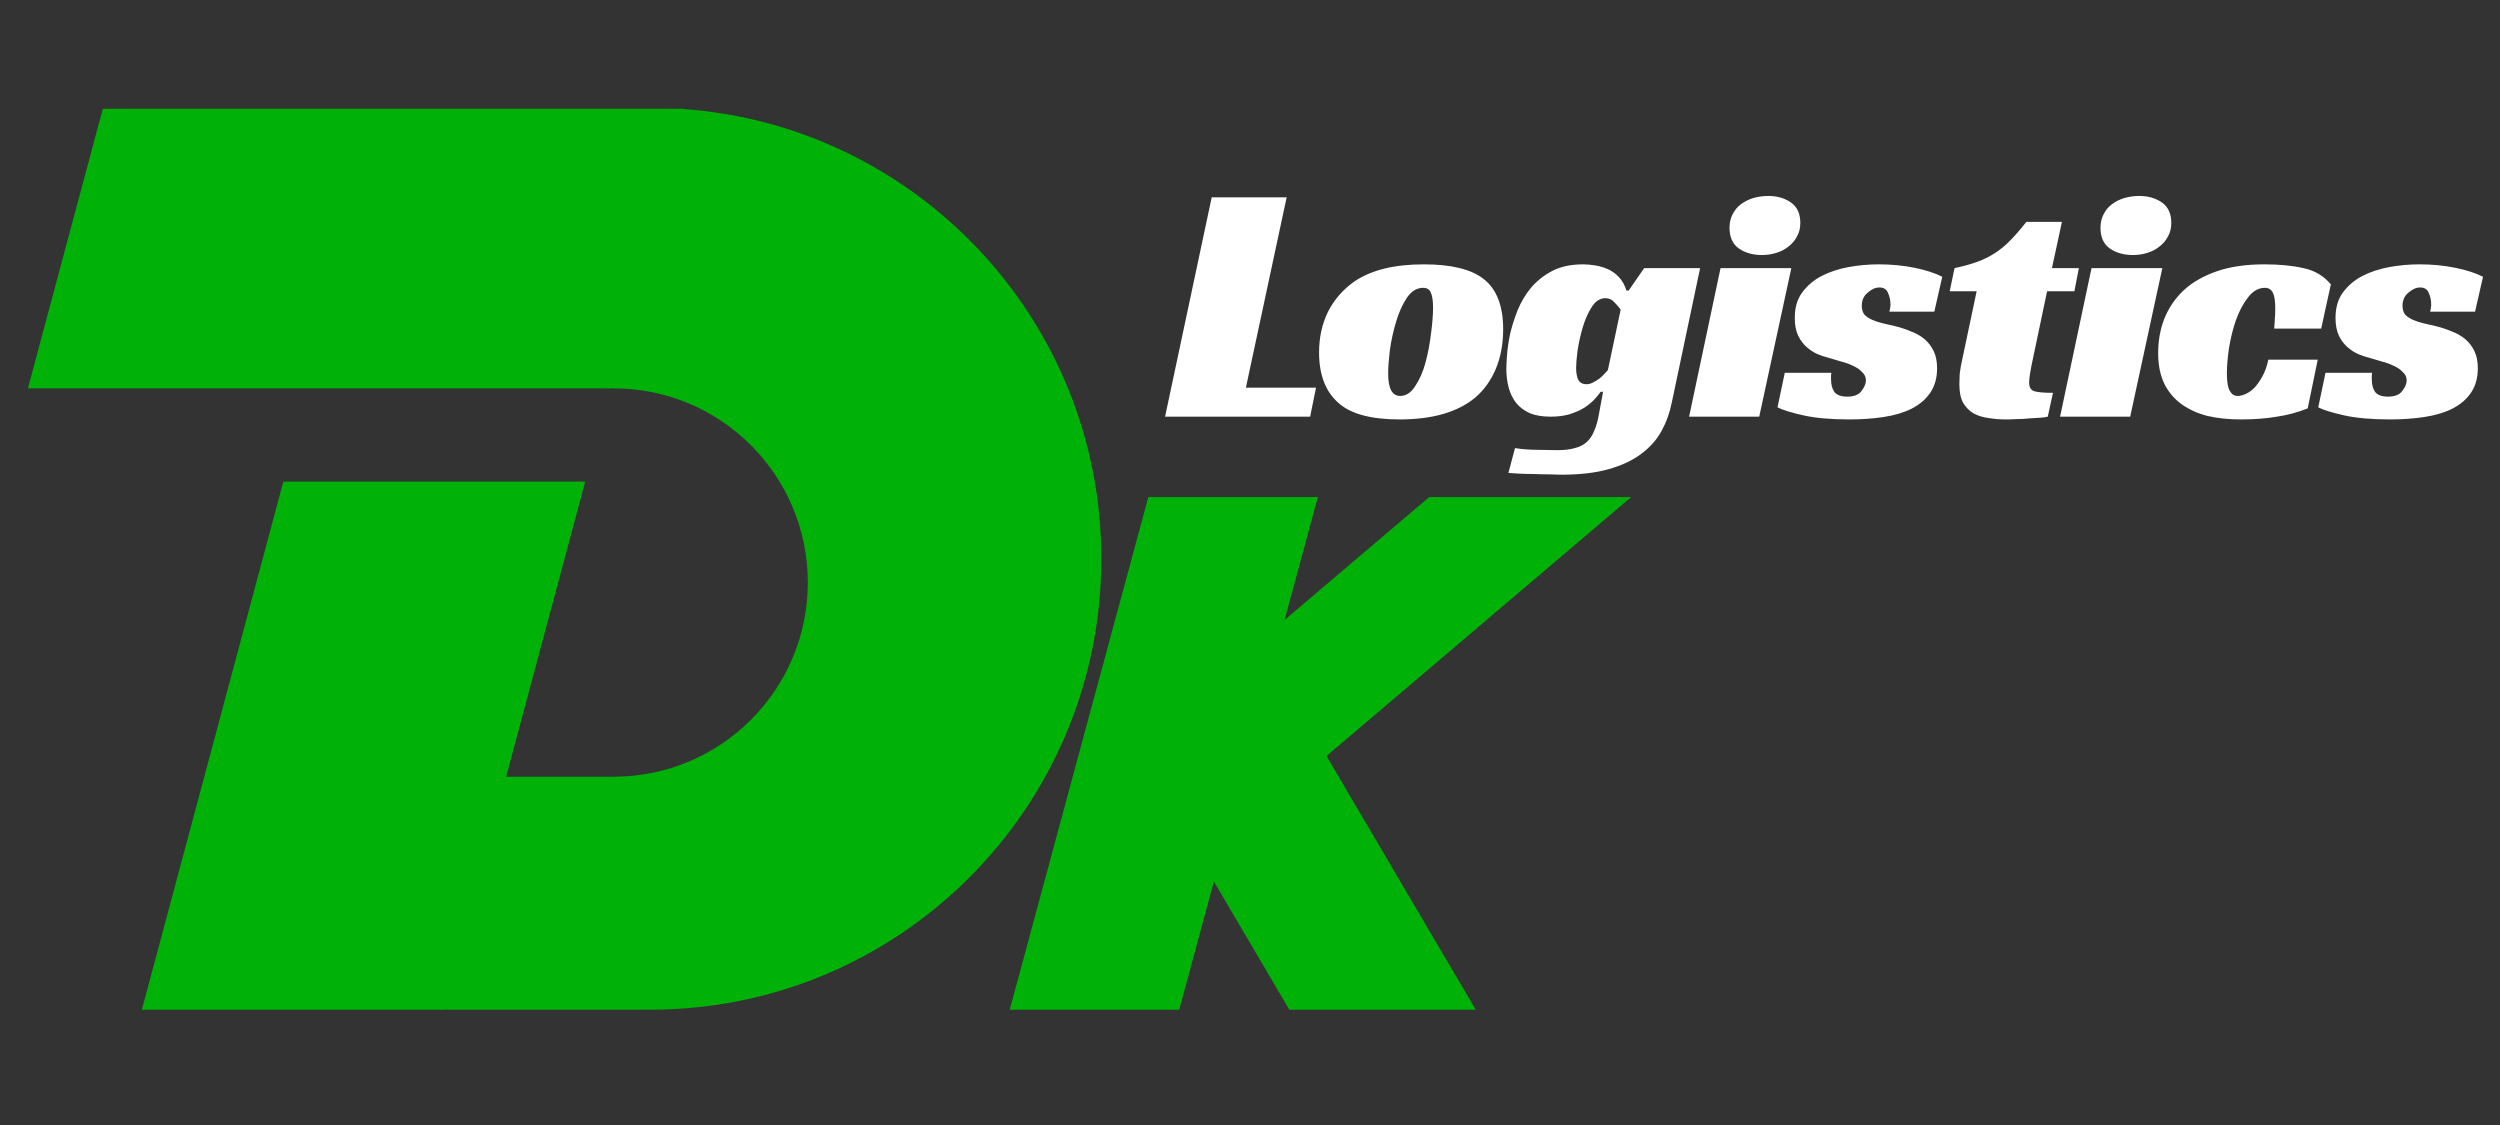 <svg width="180" height="81" viewBox="0 0 180 81" fill="none" xmlns="http://www.w3.org/2000/svg">
<rect x="0" y="0" width="180" height="81" fill="#333333" stroke="none"/>
<mask id="mask0_207_79" style="mask-type:alpha" maskUnits="userSpaceOnUse" x="0" y="0" width="81" height="81">
<rect width="80.53" height="80.53" fill="#D9D9D9"/>
</mask>
<g mask="url(#mask0_207_79)">
<path fill-rule="evenodd" clip-rule="evenodd" d="M49.265 7.828H7.405L2.01 27.961H43.871L49.265 7.828Z" fill="#00B207"/>
<path fill-rule="evenodd" clip-rule="evenodd" d="M10.213 72.702H31.946L42.136 34.674H20.403L10.213 72.702Z" fill="#00B207"/>
<path fill-rule="evenodd" clip-rule="evenodd" d="M46.831 72.696H31.823L36.282 55.923H44.182C51.903 55.923 58.163 49.663 58.163 41.942C58.163 34.22 51.903 27.961 44.182 27.961H43.716L49.065 7.839C65.954 8.987 79.297 23.05 79.297 40.23C79.297 58.16 64.761 72.696 46.831 72.696Z" fill="#00B207"/>
</g>
<path fill-rule="evenodd" clip-rule="evenodd" d="M72.7 72.699H84.904L94.884 35.789H82.68L72.7 72.699Z" fill="#00B207"/>
<path d="M81.648 53.688H95.07L106.255 72.701H92.833L81.648 53.688Z" fill="#00B207"/>
<path d="M80.53 54.805H95.07L117.44 35.791H102.9L80.53 54.805Z" fill="#00B207"/>
<path d="M87.243 14.209H92.639L89.704 27.911H94.753L94.33 30H83.885L87.243 14.209ZM102.508 19.033C104.481 19.033 105.915 19.381 106.811 20.078C107.756 20.807 108.228 22.017 108.228 23.708C108.228 24.753 108.054 25.698 107.706 26.543C107.358 27.372 106.869 28.06 106.239 28.607C104.979 29.668 103.155 30.199 100.768 30.199C98.728 30.199 97.269 29.809 96.391 29.03C95.446 28.218 94.973 26.999 94.973 25.375C94.973 24.297 95.189 23.319 95.62 22.44C96.067 21.561 96.706 20.832 97.535 20.252C98.745 19.439 100.403 19.033 102.508 19.033ZM100.817 28.508C101.232 28.508 101.588 28.276 101.887 27.812C102.202 27.347 102.45 26.784 102.633 26.12C102.815 25.441 102.948 24.744 103.031 24.032C103.13 23.302 103.18 22.672 103.18 22.142C103.18 21.677 103.13 21.329 103.031 21.097C102.948 20.848 102.757 20.724 102.459 20.724C102.011 20.724 101.621 20.965 101.29 21.445C100.975 21.926 100.718 22.498 100.519 23.161C100.32 23.824 100.171 24.504 100.071 25.2C99.988 25.897 99.947 26.46 99.947 26.891C99.947 27.969 100.237 28.508 100.817 28.508ZM118.379 19.307H122.408L120.369 28.98C120.22 29.726 119.971 30.415 119.623 31.044C119.275 31.674 118.785 32.222 118.155 32.686C117.542 33.15 116.763 33.515 115.818 33.78C114.889 34.045 113.754 34.178 112.411 34.178C112.162 34.178 111.864 34.17 111.516 34.153C111.167 34.153 110.811 34.145 110.446 34.128C110.082 34.128 109.733 34.12 109.402 34.103C109.07 34.087 108.805 34.07 108.606 34.054L109.079 32.263C109.609 32.346 110.148 32.387 110.695 32.387C111.259 32.404 111.739 32.412 112.137 32.412C112.635 32.412 113.049 32.362 113.381 32.263C113.729 32.18 114.011 32.039 114.226 31.84C114.458 31.641 114.641 31.376 114.773 31.044C114.923 30.713 115.039 30.307 115.122 29.826L115.42 28.209H115.246C115.146 28.359 114.997 28.541 114.798 28.757C114.616 28.956 114.375 29.154 114.077 29.353C113.779 29.536 113.422 29.693 113.008 29.826C112.61 29.942 112.154 30 111.64 30C111.06 30 110.562 29.917 110.148 29.751C109.75 29.569 109.427 29.329 109.178 29.03C108.929 28.715 108.747 28.35 108.631 27.936C108.515 27.505 108.457 27.041 108.457 26.543C108.457 26.328 108.473 25.996 108.507 25.549C108.54 25.101 108.614 24.595 108.73 24.032C108.863 23.468 109.045 22.896 109.277 22.316C109.526 21.719 109.849 21.18 110.247 20.699C110.662 20.218 111.167 19.82 111.764 19.506C112.378 19.191 113.115 19.033 113.978 19.033C114.243 19.033 114.533 19.058 114.848 19.108C115.163 19.157 115.47 19.249 115.768 19.381C116.067 19.514 116.332 19.704 116.564 19.953C116.796 20.202 116.978 20.525 117.111 20.923H117.26L118.379 19.307ZM115.594 21.47C115.196 21.47 114.865 21.686 114.599 22.117C114.334 22.531 114.119 23.02 113.953 23.584C113.787 24.148 113.663 24.711 113.58 25.275C113.513 25.822 113.48 26.228 113.48 26.494C113.48 26.825 113.53 27.107 113.629 27.339C113.745 27.555 113.944 27.662 114.226 27.662C114.392 27.662 114.55 27.621 114.699 27.538C114.865 27.455 115.014 27.364 115.146 27.265C115.296 27.148 115.42 27.032 115.519 26.916C115.635 26.8 115.718 26.709 115.768 26.643L116.688 22.291C116.556 22.108 116.398 21.926 116.216 21.744C116.05 21.561 115.843 21.47 115.594 21.47ZM126.664 30H121.615L123.878 19.307H128.976L126.664 30ZM129.623 16.049C129.623 16.43 129.54 16.762 129.374 17.044C129.225 17.325 129.018 17.566 128.753 17.765C128.504 17.964 128.214 18.113 127.882 18.212C127.551 18.312 127.211 18.362 126.863 18.362C126.199 18.362 125.644 18.204 125.196 17.889C124.749 17.574 124.525 17.077 124.525 16.397C124.525 16.032 124.6 15.709 124.749 15.427C124.898 15.129 125.097 14.888 125.346 14.706C125.611 14.507 125.909 14.358 126.241 14.258C126.589 14.159 126.945 14.109 127.31 14.109C127.957 14.109 128.504 14.267 128.951 14.582C129.399 14.897 129.623 15.386 129.623 16.049ZM136.038 22.44C136.055 22.357 136.071 22.274 136.088 22.191C136.105 22.108 136.113 22.017 136.113 21.918C136.113 21.619 136.055 21.346 135.939 21.097C135.839 20.832 135.632 20.699 135.317 20.699C135.035 20.699 134.753 20.824 134.472 21.072C134.19 21.304 134.049 21.619 134.049 22.017C134.049 22.282 134.115 22.498 134.248 22.664C134.397 22.813 134.588 22.937 134.82 23.037C135.052 23.136 135.309 23.219 135.591 23.285C135.889 23.352 136.179 23.418 136.461 23.485C136.859 23.584 137.232 23.708 137.58 23.858C137.945 23.99 138.268 24.172 138.55 24.405C138.832 24.637 139.056 24.927 139.221 25.275C139.387 25.607 139.47 26.021 139.47 26.518C139.47 27.215 139.304 27.803 138.973 28.284C138.658 28.748 138.21 29.13 137.63 29.428C137.066 29.71 136.395 29.909 135.615 30.025C134.853 30.141 134.032 30.199 133.153 30.199C131.811 30.199 130.7 30.099 129.821 29.901C128.942 29.702 128.329 29.511 127.981 29.329L128.503 26.842H131.86C131.844 26.925 131.835 27.008 131.835 27.09C131.835 27.157 131.835 27.231 131.835 27.314C131.835 27.695 131.918 28.002 132.084 28.234C132.267 28.45 132.573 28.558 133.004 28.558C133.485 28.558 133.825 28.425 134.024 28.16C134.239 27.878 134.347 27.621 134.347 27.389C134.347 27.157 134.256 26.958 134.074 26.792C133.908 26.61 133.692 26.46 133.427 26.344C133.162 26.212 132.863 26.104 132.532 26.021C132.217 25.922 131.91 25.83 131.612 25.747C131.396 25.698 131.147 25.615 130.866 25.499C130.6 25.383 130.343 25.217 130.095 25.001C129.846 24.786 129.639 24.512 129.473 24.181C129.307 23.833 129.224 23.402 129.224 22.888C129.224 22.158 129.398 21.553 129.747 21.072C130.111 20.575 130.575 20.177 131.139 19.879C131.719 19.58 132.366 19.365 133.079 19.232C133.808 19.099 134.538 19.033 135.267 19.033C136.179 19.033 137.041 19.116 137.854 19.282C138.666 19.448 139.329 19.663 139.843 19.928L139.271 22.44H136.038ZM140.726 19.307C141.339 19.174 141.878 19.025 142.342 18.859C142.806 18.693 143.229 18.486 143.61 18.237C144.008 17.989 144.381 17.682 144.73 17.317C145.094 16.952 145.484 16.505 145.898 15.974H148.46L147.739 19.307H149.678L149.355 20.973H147.39L146.371 25.822C146.288 26.203 146.222 26.543 146.172 26.842C146.122 27.14 146.097 27.372 146.097 27.538C146.097 27.87 146.213 28.077 146.445 28.16C146.694 28.243 147.15 28.284 147.813 28.284L147.44 30C147.324 30.033 147.142 30.058 146.893 30.075C146.661 30.091 146.396 30.108 146.097 30.124C145.815 30.157 145.517 30.174 145.202 30.174C144.904 30.191 144.638 30.199 144.406 30.199C143.992 30.199 143.586 30.166 143.188 30.099C142.79 30.05 142.433 29.942 142.118 29.776C141.803 29.594 141.546 29.337 141.347 29.005C141.165 28.674 141.074 28.226 141.074 27.662C141.074 27.463 141.082 27.215 141.099 26.916C141.132 26.618 141.19 26.286 141.273 25.922L142.317 20.973H140.378L140.726 19.307ZM153.374 30H148.326L150.589 19.307H155.687L153.374 30ZM156.333 16.049C156.333 16.43 156.25 16.762 156.084 17.044C155.935 17.325 155.728 17.566 155.463 17.765C155.214 17.964 154.924 18.113 154.592 18.212C154.261 18.312 153.921 18.362 153.573 18.362C152.91 18.362 152.354 18.204 151.907 17.889C151.459 17.574 151.235 17.077 151.235 16.397C151.235 16.032 151.31 15.709 151.459 15.427C151.608 15.129 151.807 14.888 152.056 14.706C152.321 14.507 152.619 14.358 152.951 14.258C153.299 14.159 153.656 14.109 154.02 14.109C154.667 14.109 155.214 14.267 155.662 14.582C156.109 14.897 156.333 15.386 156.333 16.049ZM166.155 29.403C165.459 29.685 164.721 29.884 163.942 30C163.18 30.133 162.309 30.199 161.331 30.199C160.469 30.199 159.673 30.116 158.944 29.95C158.231 29.768 157.609 29.486 157.078 29.105C156.548 28.723 156.133 28.234 155.835 27.637C155.537 27.024 155.387 26.286 155.387 25.424C155.387 24.529 155.537 23.7 155.835 22.937C156.15 22.158 156.614 21.478 157.228 20.898C157.858 20.318 158.653 19.862 159.615 19.53C160.577 19.199 161.721 19.033 163.047 19.033C164.125 19.033 165.061 19.124 165.857 19.307C166.653 19.472 167.308 19.862 167.822 20.475L167.125 23.659H163.743C163.76 23.377 163.776 23.128 163.793 22.913C163.81 22.697 163.818 22.457 163.818 22.191C163.818 21.661 163.76 21.288 163.644 21.072C163.528 20.84 163.337 20.724 163.072 20.724C162.608 20.724 162.201 20.956 161.853 21.42C161.505 21.868 161.215 22.415 160.983 23.062C160.767 23.692 160.601 24.363 160.485 25.076C160.386 25.772 160.336 26.369 160.336 26.867C160.336 27.049 160.345 27.24 160.361 27.439C160.378 27.621 160.411 27.795 160.461 27.961C160.527 28.127 160.61 28.259 160.709 28.359C160.809 28.458 160.95 28.508 161.132 28.508C161.298 28.508 161.488 28.458 161.704 28.359C161.92 28.259 162.127 28.11 162.326 27.911C162.525 27.695 162.715 27.422 162.898 27.09C163.08 26.759 163.221 26.361 163.32 25.897H166.877L166.155 29.403ZM174.971 22.44C174.987 22.357 175.004 22.274 175.021 22.191C175.037 22.108 175.046 22.017 175.046 21.918C175.046 21.619 174.987 21.346 174.871 21.097C174.772 20.832 174.565 20.699 174.25 20.699C173.968 20.699 173.686 20.824 173.404 21.072C173.122 21.304 172.981 21.619 172.981 22.017C172.981 22.282 173.048 22.498 173.18 22.664C173.33 22.813 173.52 22.937 173.752 23.037C173.984 23.136 174.241 23.219 174.523 23.285C174.822 23.352 175.112 23.418 175.394 23.485C175.792 23.584 176.165 23.708 176.513 23.858C176.877 23.99 177.201 24.172 177.483 24.405C177.764 24.637 177.988 24.927 178.154 25.275C178.32 25.607 178.403 26.021 178.403 26.518C178.403 27.215 178.237 27.803 177.905 28.284C177.59 28.748 177.143 29.13 176.562 29.428C175.999 29.71 175.327 29.909 174.548 30.025C173.786 30.141 172.965 30.199 172.086 30.199C170.743 30.199 169.632 30.099 168.754 29.901C167.875 29.702 167.262 29.511 166.914 29.329L167.436 26.842H170.793C170.776 26.925 170.768 27.008 170.768 27.09C170.768 27.157 170.768 27.231 170.768 27.314C170.768 27.695 170.851 28.002 171.017 28.234C171.199 28.45 171.506 28.558 171.937 28.558C172.418 28.558 172.758 28.425 172.957 28.16C173.172 27.878 173.28 27.621 173.28 27.389C173.28 27.157 173.189 26.958 173.006 26.792C172.841 26.61 172.625 26.46 172.36 26.344C172.094 26.212 171.796 26.104 171.464 26.021C171.149 25.922 170.843 25.83 170.544 25.747C170.329 25.698 170.08 25.615 169.798 25.499C169.533 25.383 169.276 25.217 169.027 25.001C168.779 24.786 168.571 24.512 168.406 24.181C168.24 23.833 168.157 23.402 168.157 22.888C168.157 22.158 168.331 21.553 168.679 21.072C169.044 20.575 169.508 20.177 170.072 19.879C170.652 19.58 171.299 19.365 172.012 19.232C172.741 19.099 173.471 19.033 174.2 19.033C175.112 19.033 175.974 19.116 176.786 19.282C177.599 19.448 178.262 19.663 178.776 19.928L178.204 22.44H174.971Z" fill="white"/>
</svg>
